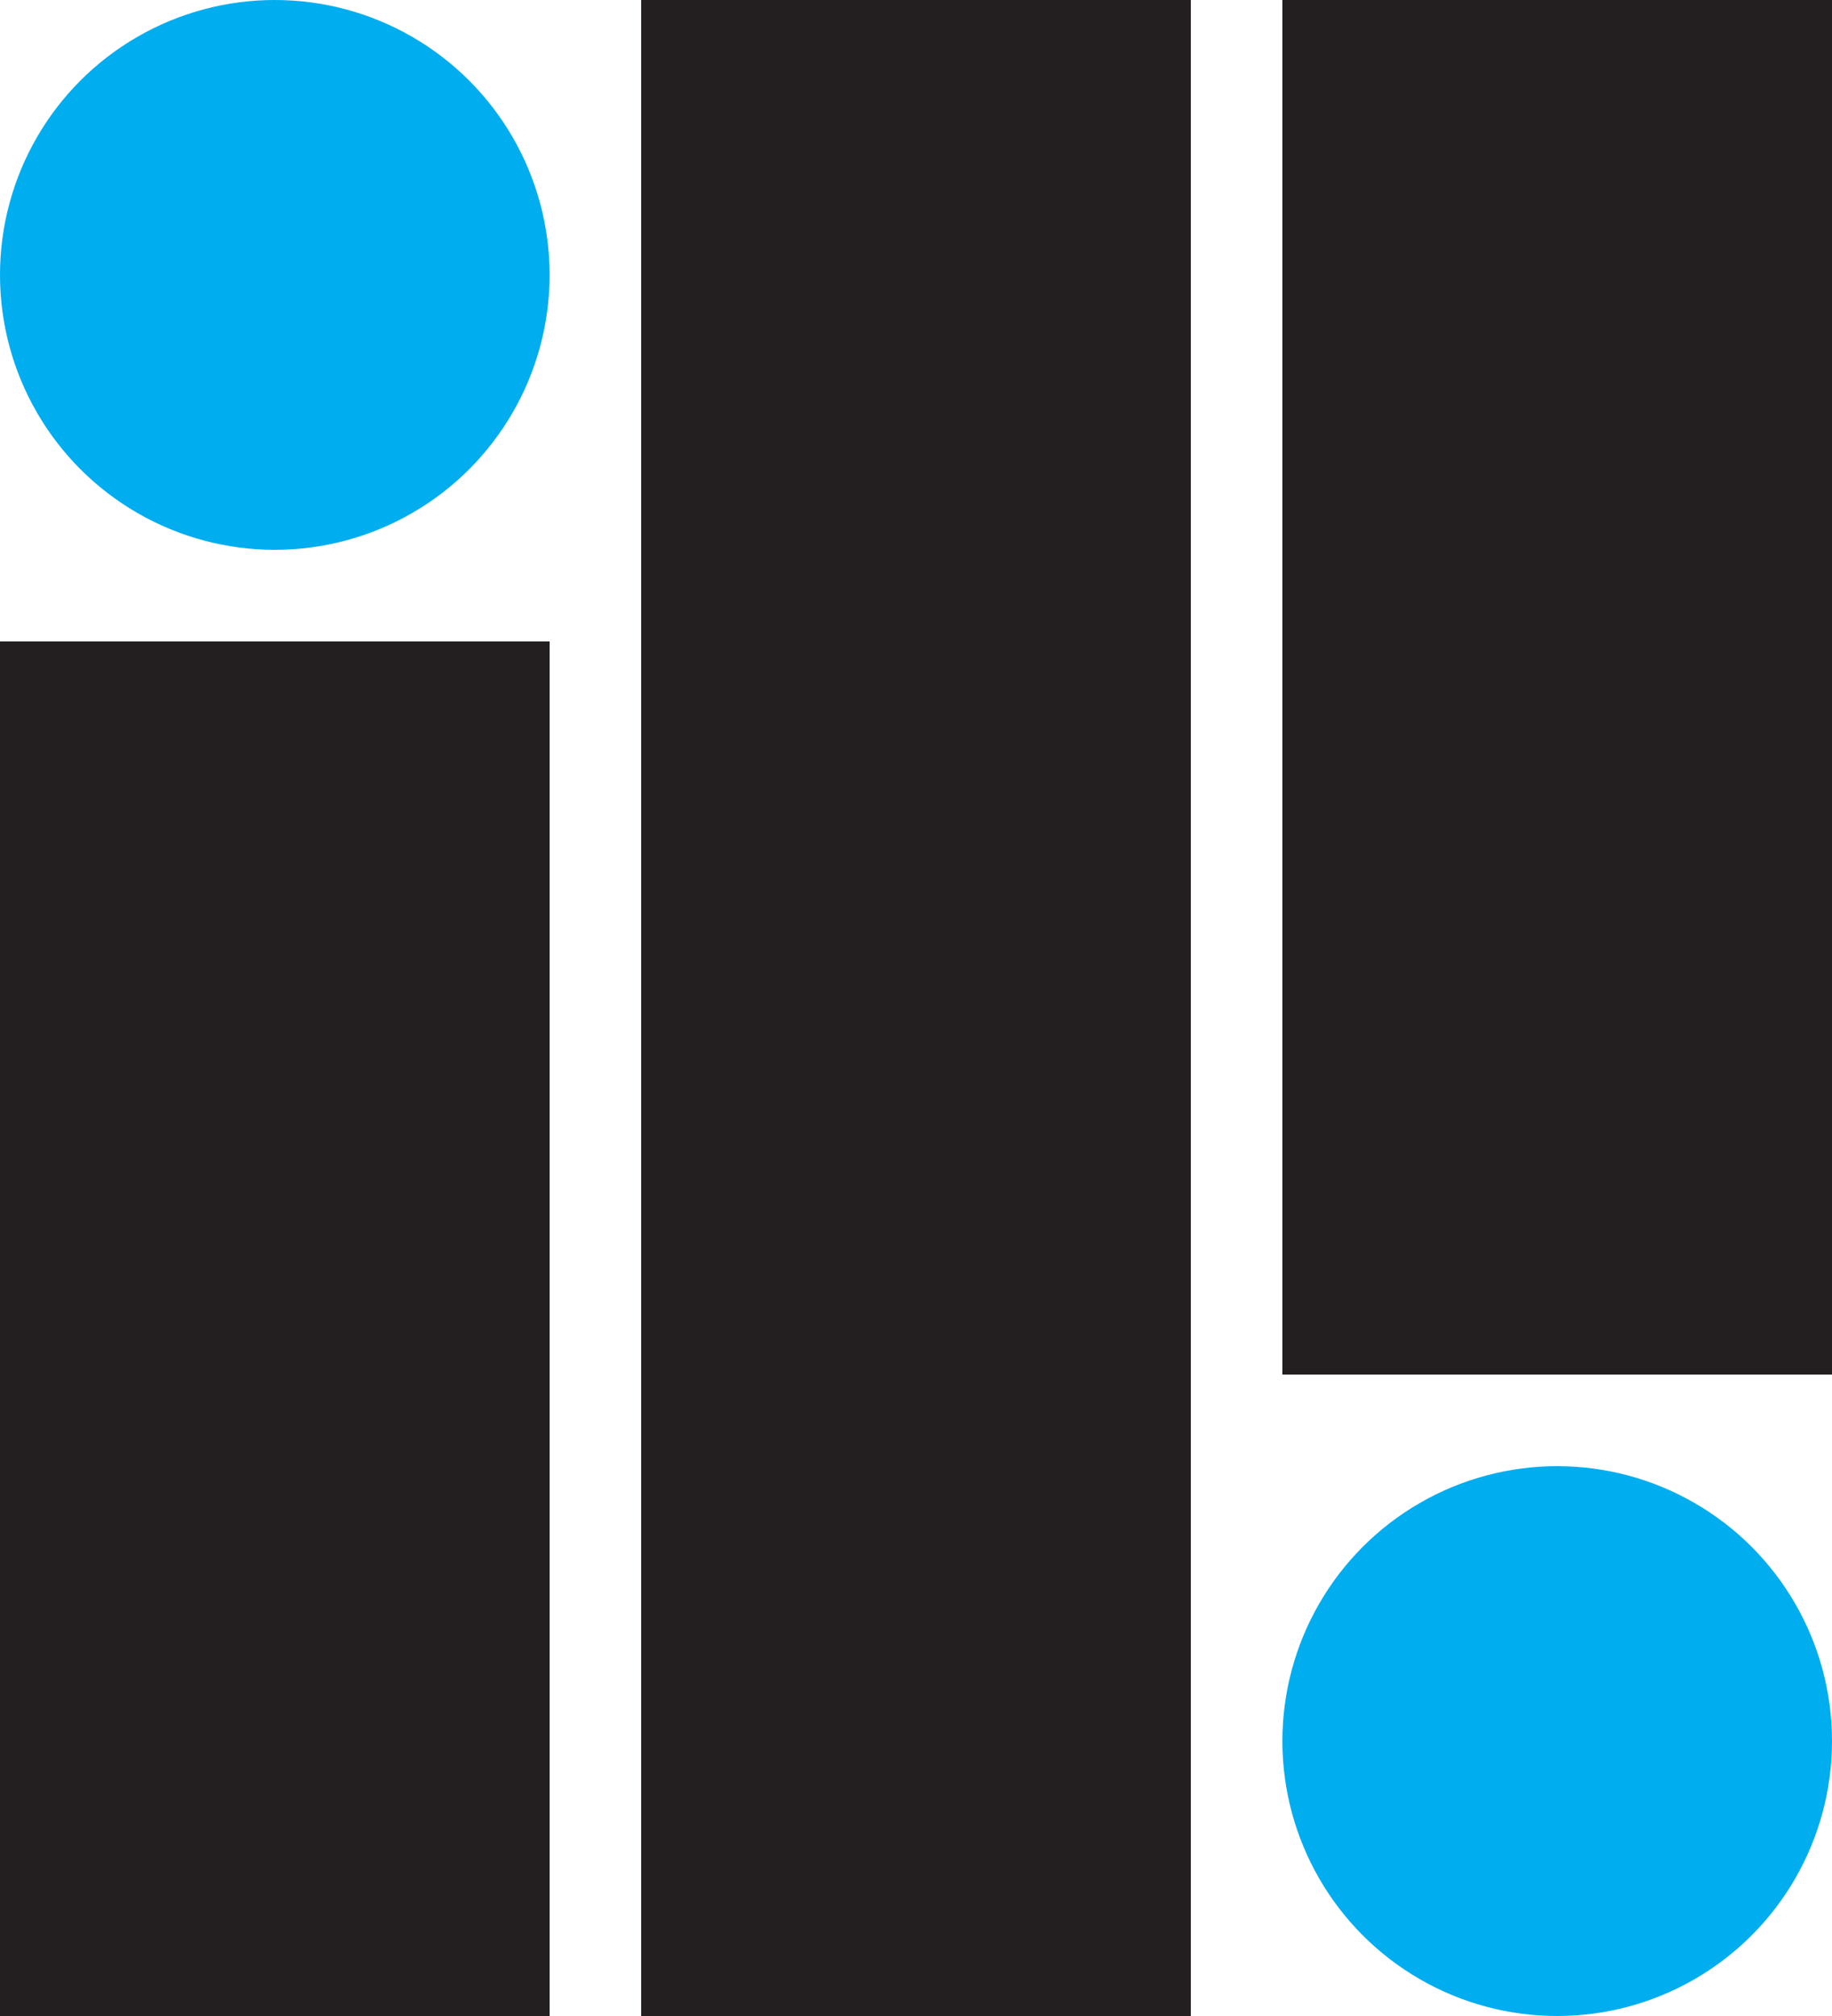 <svg xmlns="http://www.w3.org/2000/svg" viewBox="0 0 80 88"><defs><style>.cls-1{fill:#231f20;}.cls-2{fill:#00adef;}</style></defs><g id="Layer_2" data-name="Layer 2"><g id="Logo"><rect class="cls-1" x="28" width="24" height="88"/><rect class="cls-1" y="28" width="24" height="60"/><circle class="cls-2" cx="12" cy="12" r="12"/><rect class="cls-1" x="56" width="24" height="60" transform="translate(136 60) rotate(180)"/><circle class="cls-2" cx="68" cy="76" r="12"/></g></g></svg>